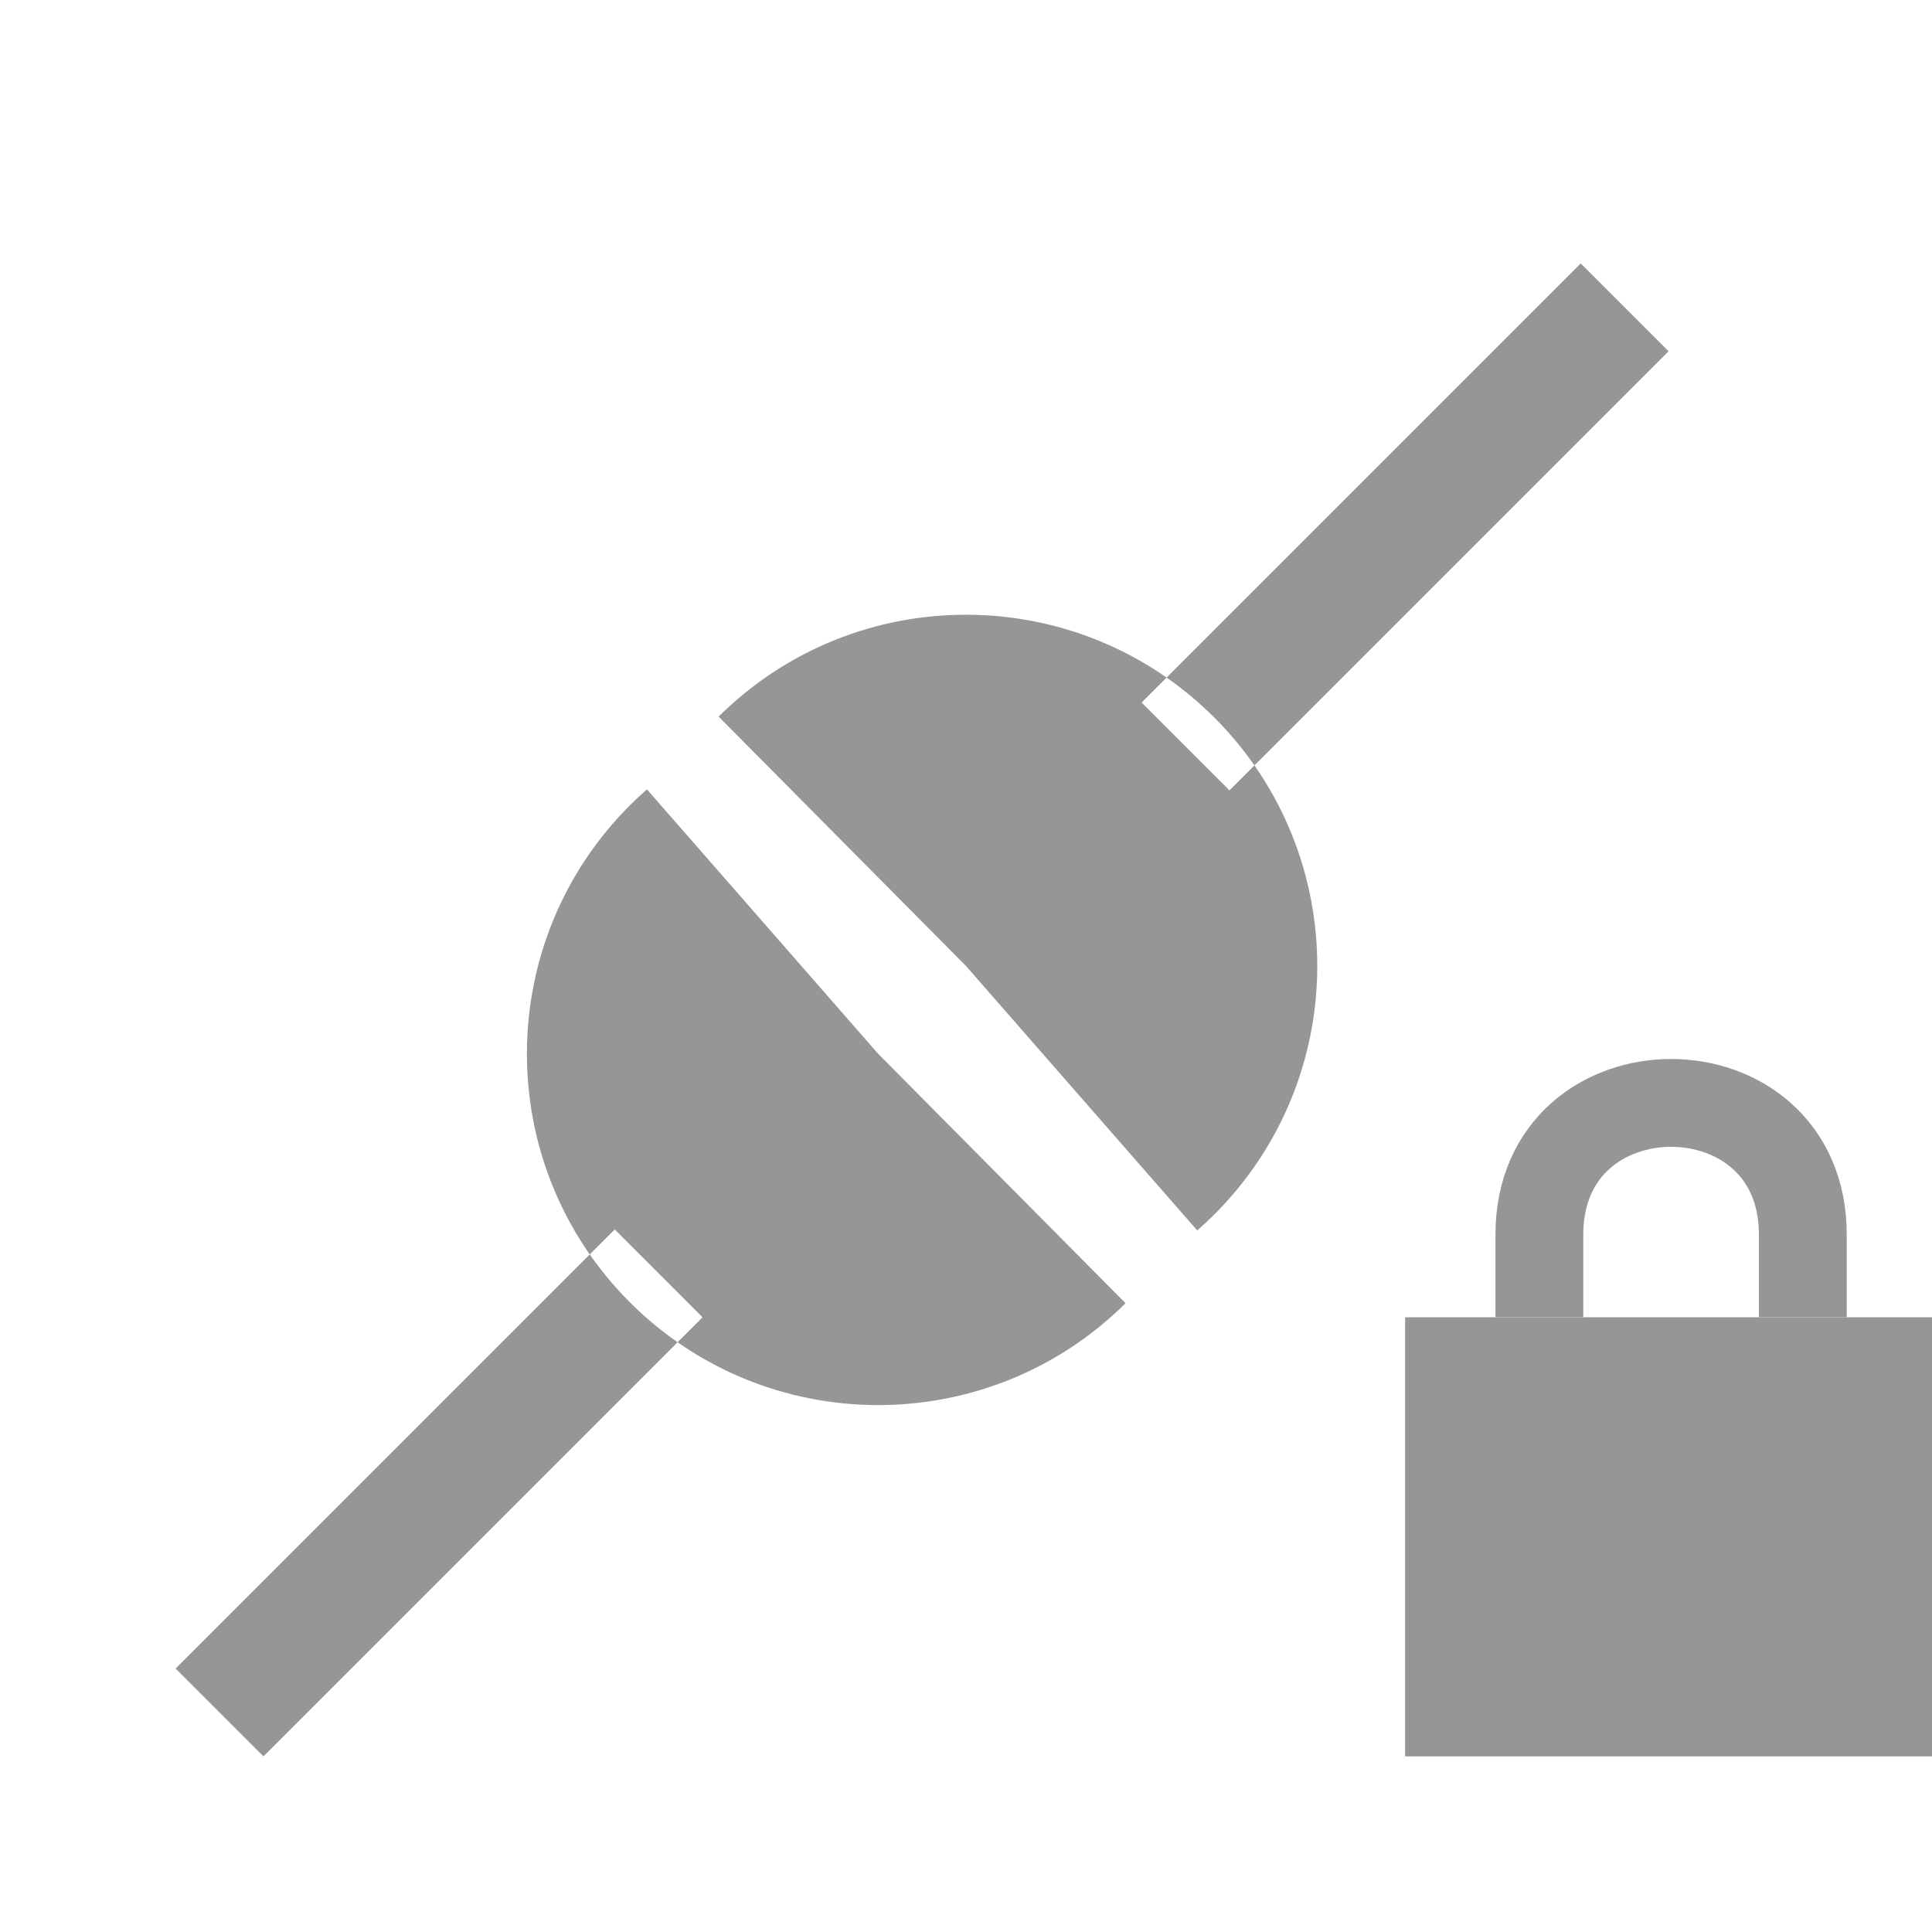 <?xml version="1.0" encoding="UTF-8" standalone="no"?>
<!-- Created with Inkscape (http://www.inkscape.org/) -->
<svg id="svg3745" xmlns:rdf="http://www.w3.org/1999/02/22-rdf-syntax-ns#" xmlns="http://www.w3.org/2000/svg" height="22" width="22" version="1.1" xmlns:cc="http://creativecommons.org/ns#" xmlns:dc="http://purl.org/dc/elements/1.1/">
 <g id="layer1" transform="translate(0,6)">
  <path id="path3765" style="fill:#969696" d="m12.317 15.84c-1.569 1.556-4.101 1.545-5.657-0.023-1.556-1.569-1.545-4.101 0.023-5.657 0.059-0.059 0.121-0.116 0.184-0.171l2.633 3.011 2.817 2.84zm-4.817 0.16l-1-1-5 5 1 1 5-5z" transform="translate(.5 -7)"/>
  <path id="path3767" style="fill:#969696" d="m12.317 15.84c-1.569 1.556-4.101 1.545-5.657-0.023-1.556-1.569-1.545-4.101 0.023-5.657 0.059-0.059 0.121-0.116 0.184-0.171l2.633 3.011 2.817 2.84zm-10.817 4.16l1 1 5-5-1-1-5 5z" transform="matrix(-1,0,0,-1,20.5,18)"/>
 </g>
 <rect id="rect2822" style="fill:#969696" height="5" width="6" y="15" x="16"/>
 <path id="path3596" style="stroke:#969696;stroke-width:1px;fill:none" d="m17.529 15v-0.941c0-2 3-2 3 0v0.941"/>
</svg>

